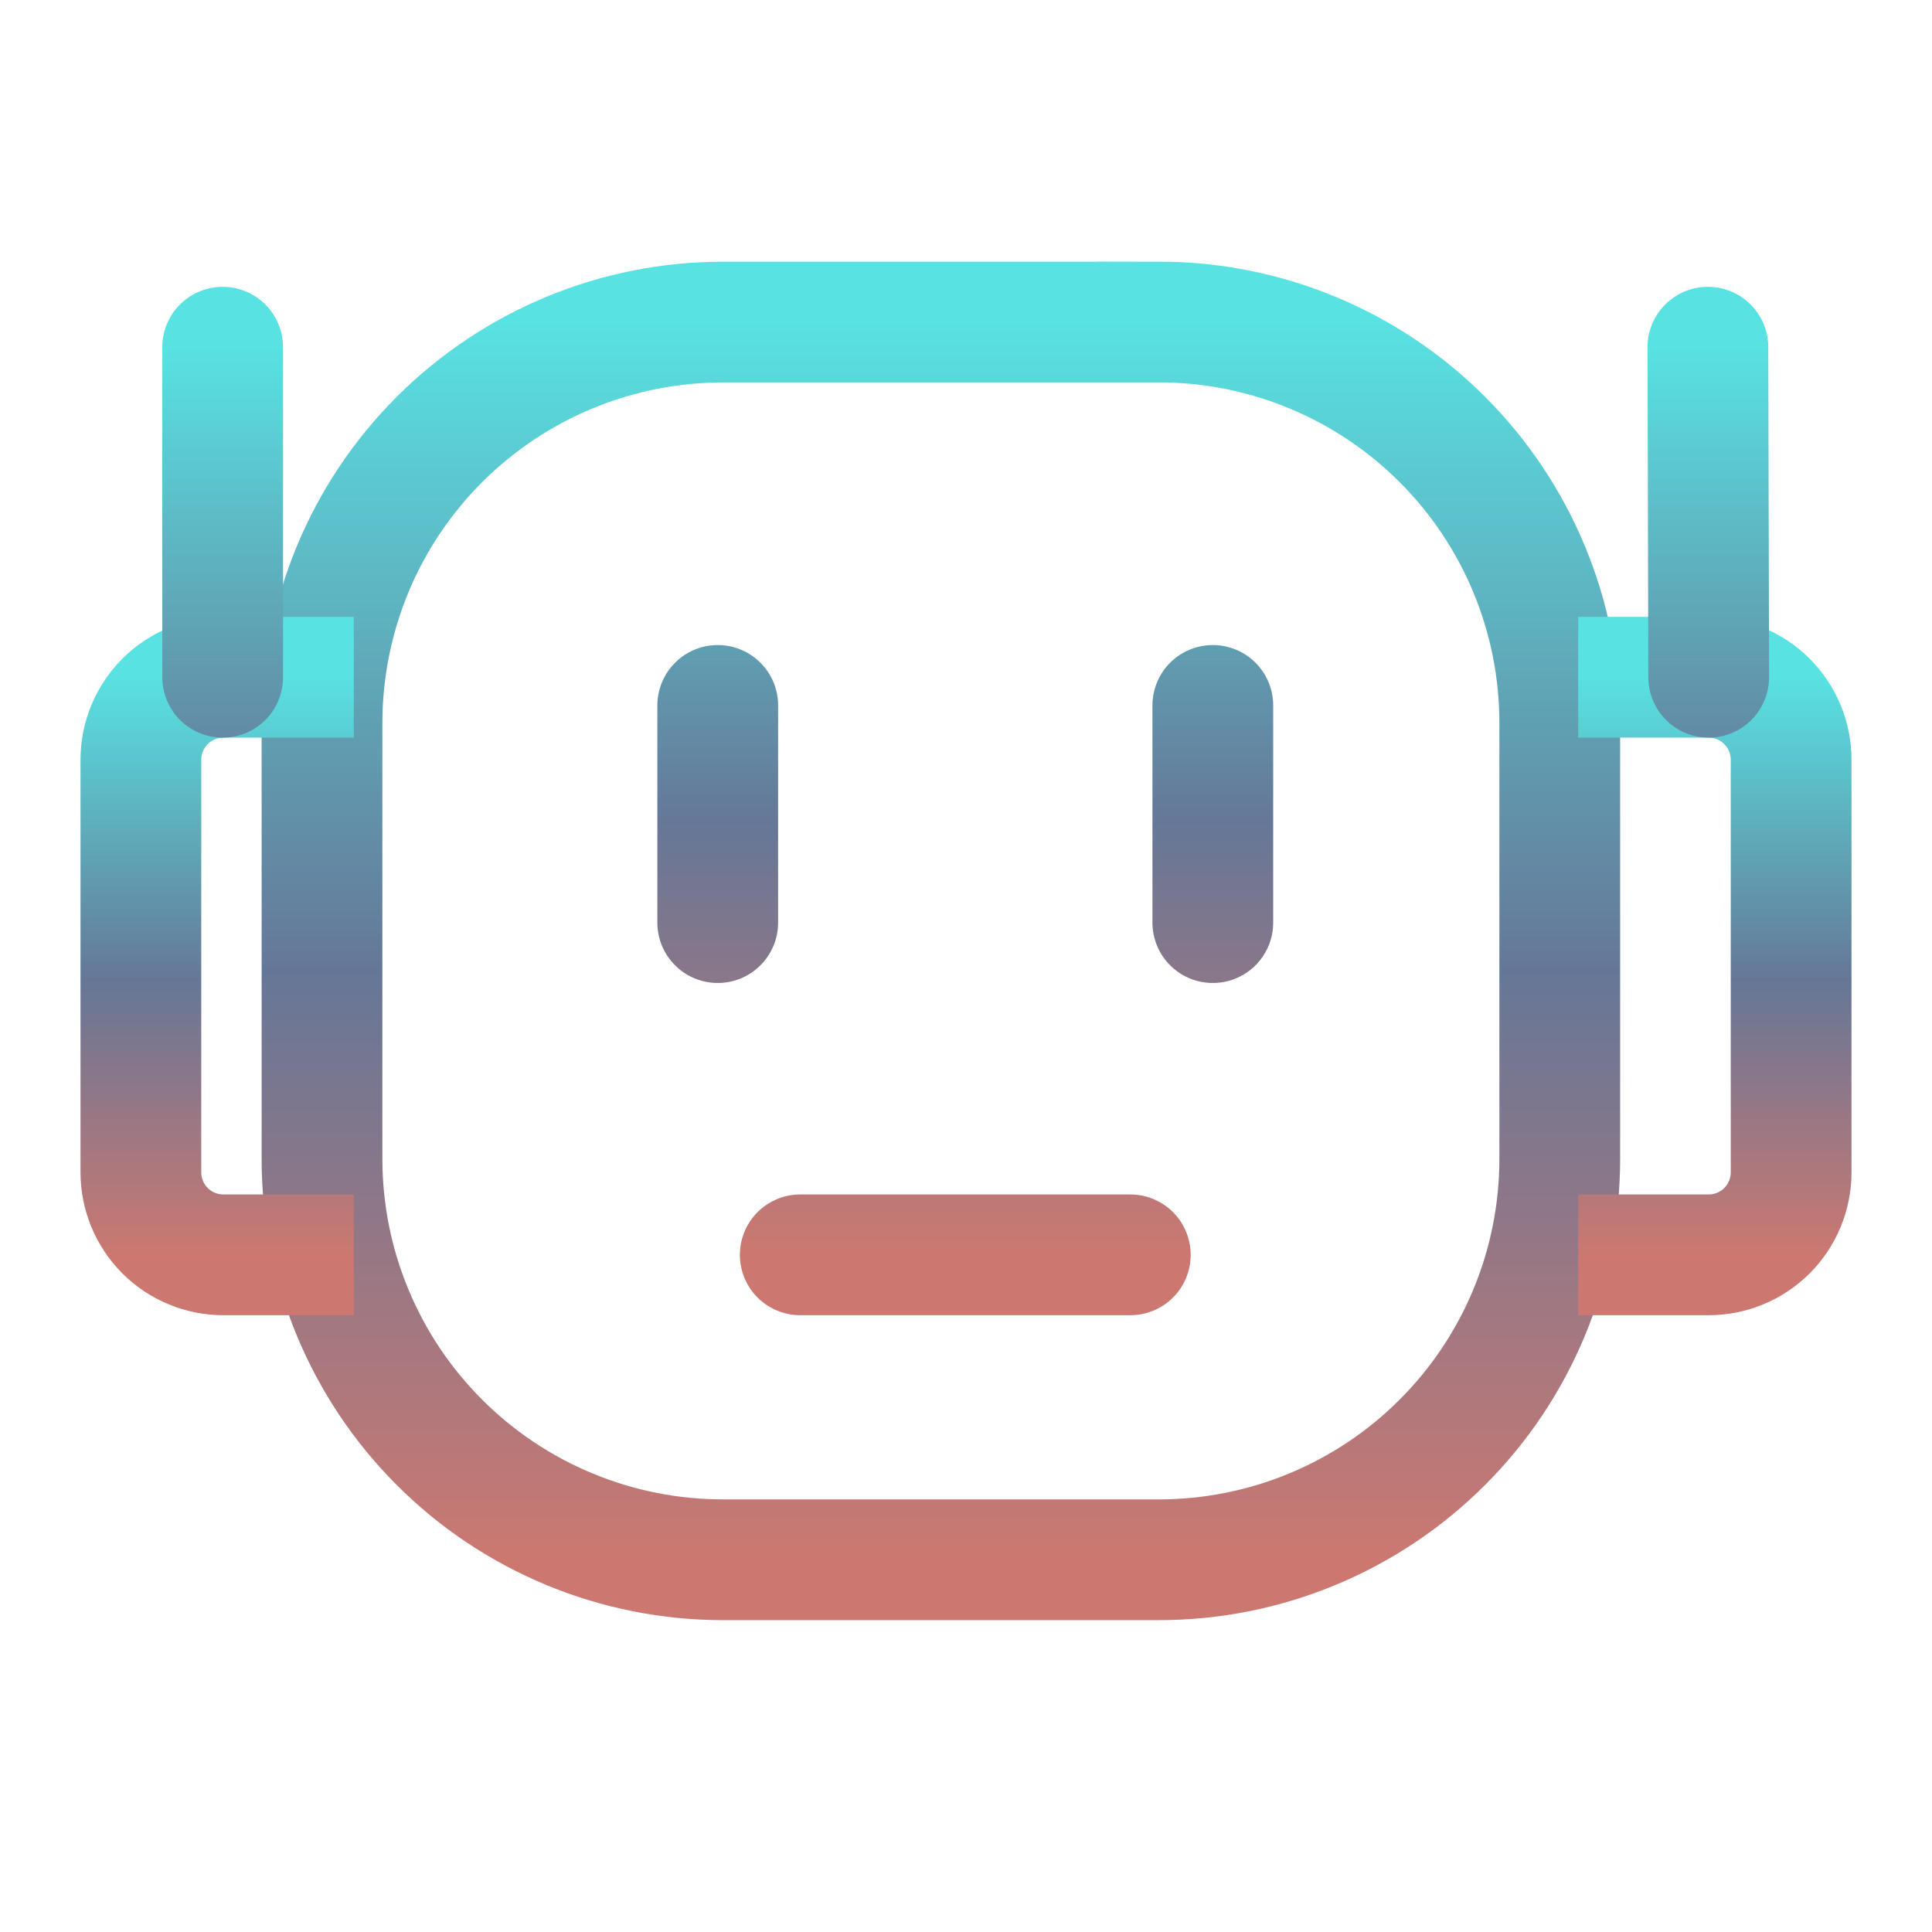 <svg width="24" height="24" viewBox="0 0 24 24" fill="none" xmlns="http://www.w3.org/2000/svg">
<path d="M14.394 4.001H8.982C8.328 4.001 7.68 4.129 7.075 4.38C6.471 4.63 5.922 4.997 5.459 5.459C4.996 5.922 4.629 6.471 4.379 7.075C4.129 7.68 4 8.328 4 8.982V14.394C4 15.048 4.128 15.696 4.379 16.301C4.629 16.905 4.996 17.455 5.459 17.917C5.921 18.38 6.471 18.747 7.075 18.997C7.68 19.248 8.328 19.376 8.982 19.376H14.394C15.048 19.376 15.696 19.248 16.301 18.997C16.905 18.747 17.455 18.38 17.917 17.917C18.38 17.455 18.747 16.905 18.997 16.301C19.248 15.696 19.376 15.048 19.376 14.394V8.982C19.376 8.328 19.248 7.68 18.997 7.075C18.747 6.471 18.38 5.921 17.917 5.459C17.455 4.996 16.905 4.629 16.301 4.379C15.696 4.128 15.048 4 14.394 4V4.001Z" stroke="url(#paint0_linear_9044_3689)" stroke-width="1.5"/>
<path d="M19.606 15.588H21.225C21.497 15.588 21.758 15.48 21.95 15.288C22.142 15.096 22.25 14.835 22.25 14.563V9.438C22.25 9.166 22.142 8.906 21.95 8.713C21.758 8.521 21.497 8.413 21.225 8.413H19.605M4.395 15.588H2.775C2.64 15.588 2.507 15.562 2.383 15.51C2.258 15.459 2.145 15.383 2.05 15.288C1.955 15.193 1.88 15.08 1.828 14.955C1.777 14.831 1.75 14.698 1.75 14.563V9.438C1.75 9.166 1.858 8.906 2.05 8.713C2.242 8.521 2.503 8.413 2.775 8.413H4.395" stroke="url(#paint1_linear_9044_3689)" stroke-width="1.5"/>
<path d="M2.766 8.413V4.313M21.226 8.413L21.216 4.313M8.916 8.763V11.461M15.066 8.763V11.461M9.941 15.588H14.041" stroke="url(#paint2_linear_9044_3689)" stroke-width="1.5" stroke-linecap="round" stroke-linejoin="round"/>
<defs>
<linearGradient id="paint0_linear_9044_3689" x1="11.688" y1="4" x2="11.688" y2="19.376" gradientUnits="userSpaceOnUse">
<stop stop-color="#58E2E1"/>
<stop offset="0.524" stop-color="#657797"/>
<stop offset="1" stop-color="#CC7871"/>
</linearGradient>
<linearGradient id="paint1_linear_9044_3689" x1="12" y1="8.413" x2="12" y2="15.588" gradientUnits="userSpaceOnUse">
<stop stop-color="#58E2E1"/>
<stop offset="0.524" stop-color="#657797"/>
<stop offset="1" stop-color="#CC7871"/>
</linearGradient>
<linearGradient id="paint2_linear_9044_3689" x1="11.996" y1="4.313" x2="11.996" y2="15.588" gradientUnits="userSpaceOnUse">
<stop stop-color="#58E2E1"/>
<stop offset="0.524" stop-color="#657797"/>
<stop offset="1" stop-color="#CC7871"/>
</linearGradient>
</defs>
</svg>
